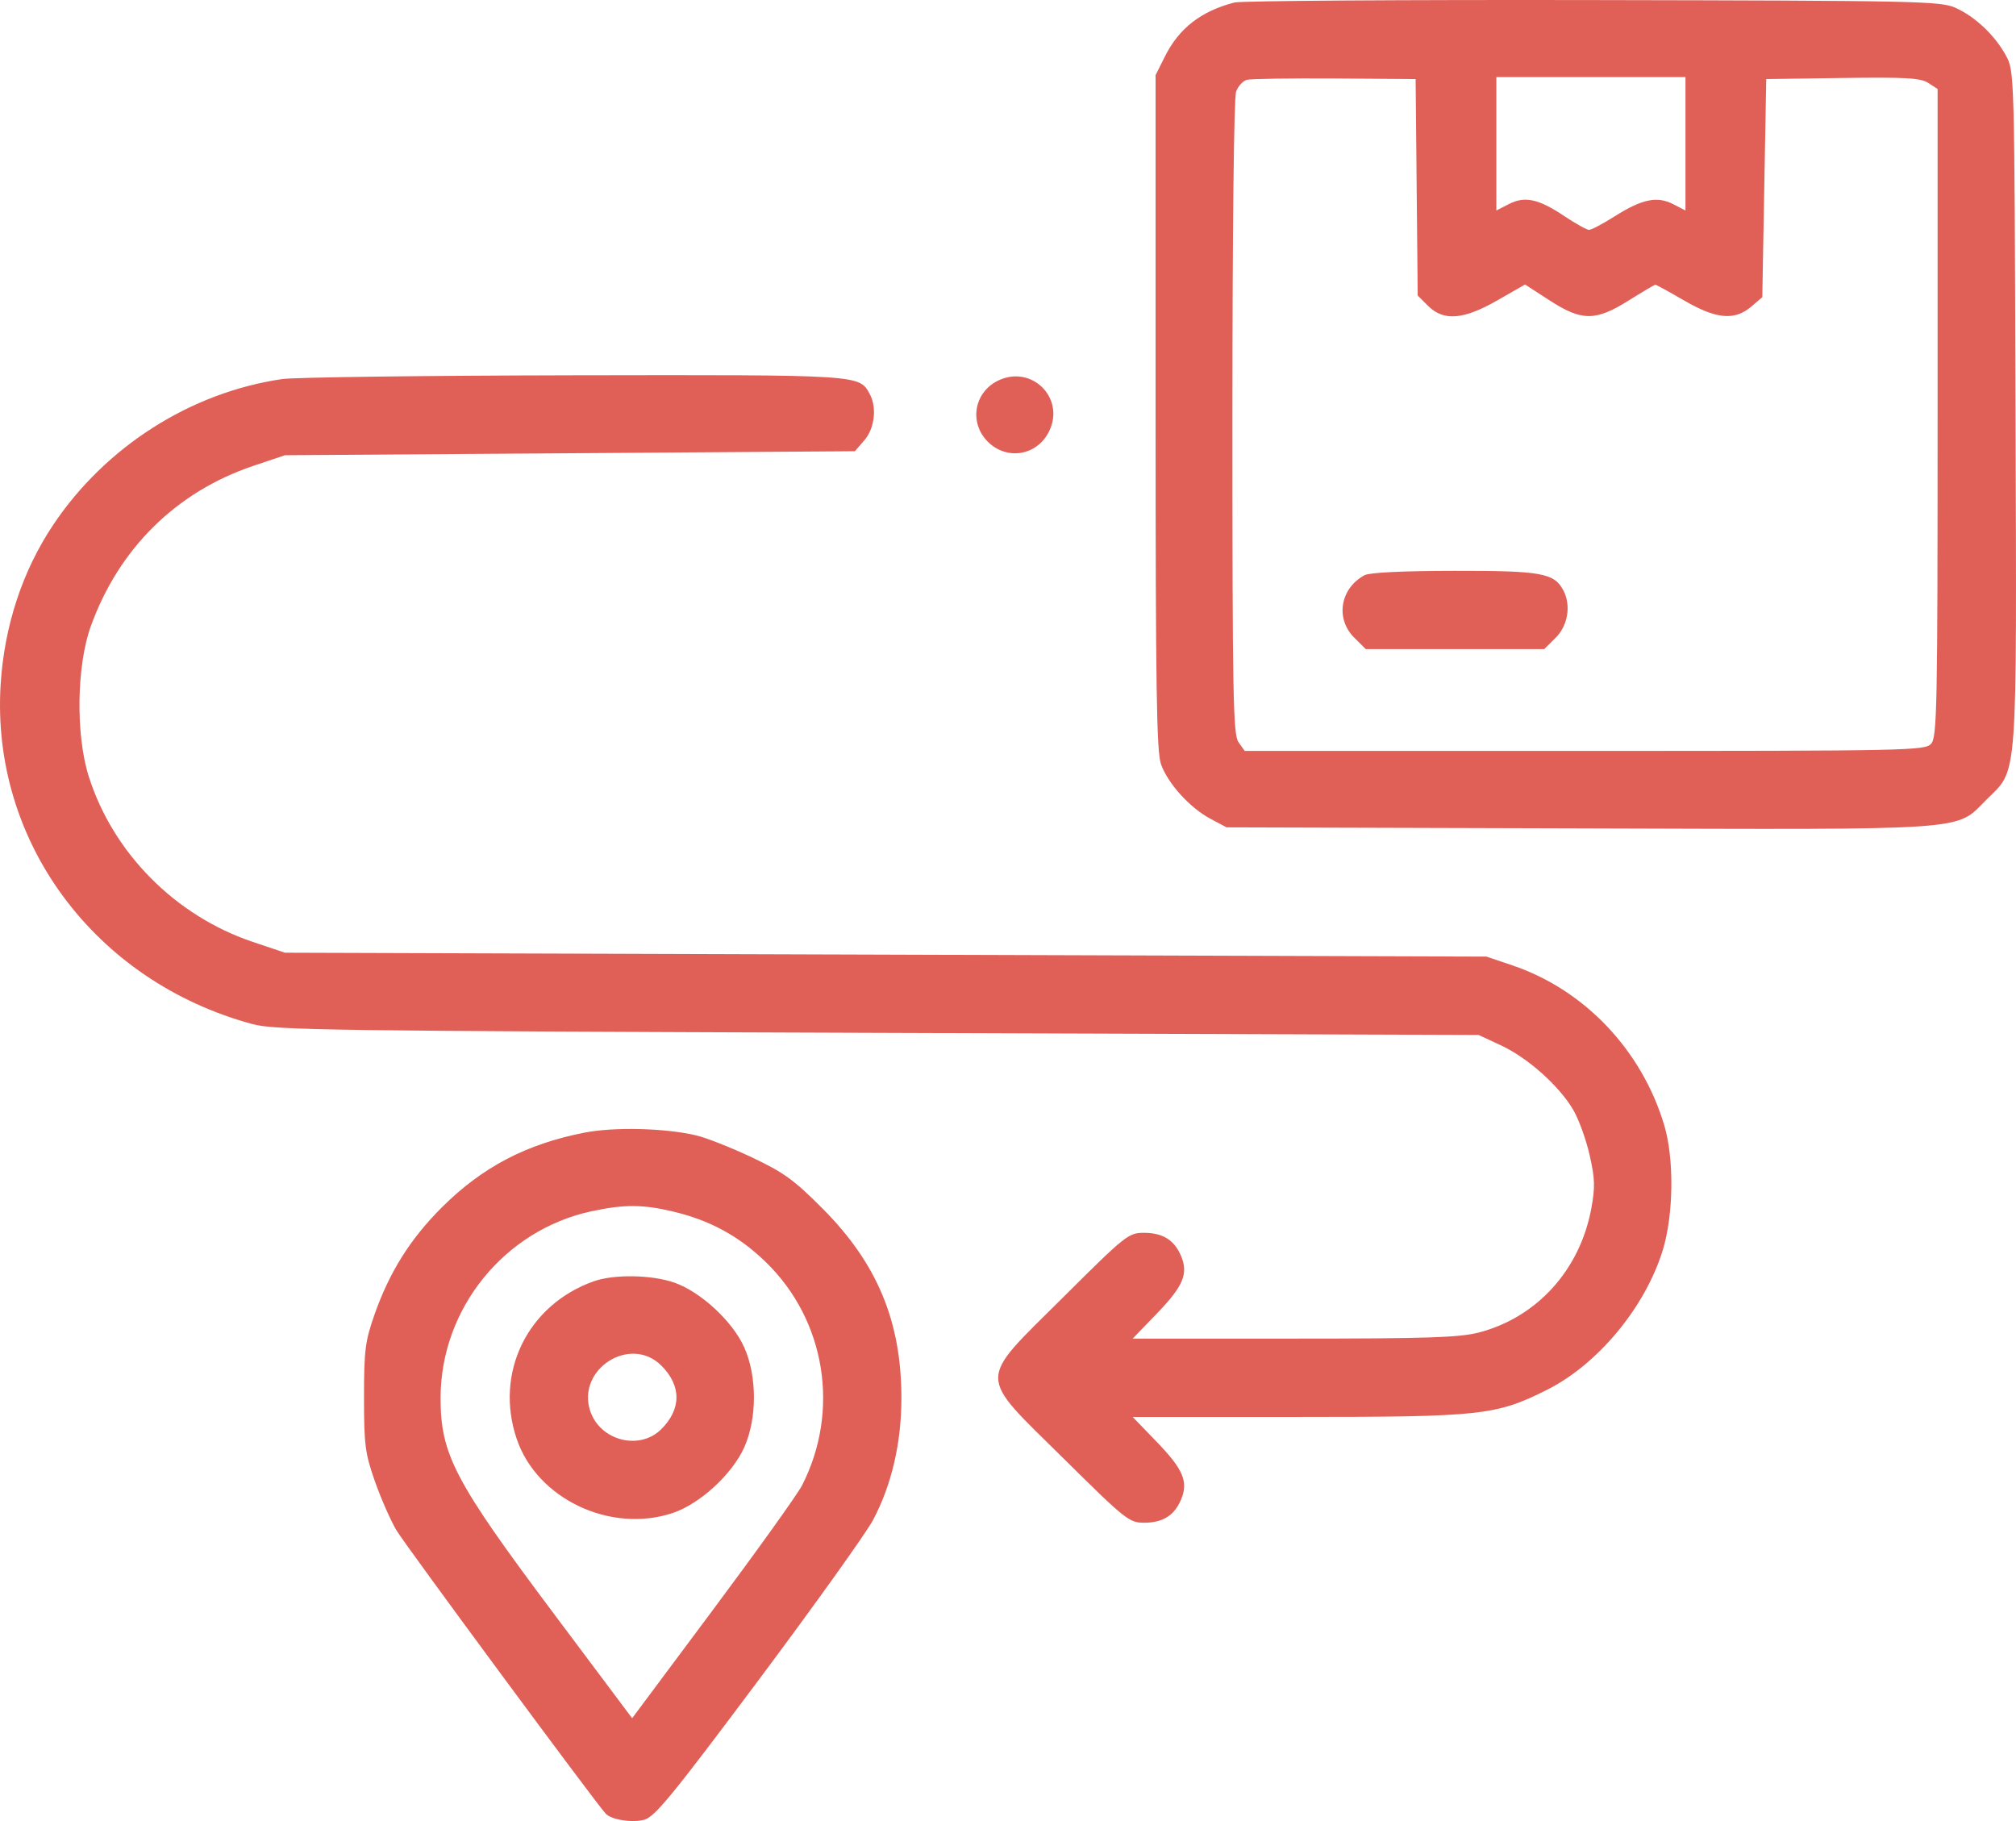 <svg width="62" height="56" viewBox="0 0 62 56" fill="none" xmlns="http://www.w3.org/2000/svg">
<path opacity="0.7" fill-rule="evenodd" clip-rule="evenodd" d="M37.962 0.077C36.934 0.344 36.259 0.869 35.824 1.74L35.539 2.31V12.671C35.539 21.139 35.569 23.117 35.705 23.5C35.916 24.095 36.593 24.842 37.227 25.179L37.72 25.442L48.555 25.474C60.794 25.511 60.119 25.559 61.094 24.589C62.068 23.621 62.022 24.24 61.985 12.542C61.952 2.19 61.952 2.19 61.69 1.708C61.351 1.085 60.744 0.511 60.135 0.238C59.681 0.035 58.972 0.02 48.988 0.002C43.124 -0.009 38.162 0.025 37.962 0.077ZM43.568 5.759L43.6 9.088L43.917 9.404C44.399 9.883 45.007 9.835 46.054 9.234L46.901 8.749L47.65 9.234C48.647 9.881 49.068 9.881 50.092 9.238C50.514 8.973 50.882 8.756 50.91 8.756C50.938 8.756 51.333 8.973 51.789 9.238C52.783 9.815 53.345 9.867 53.858 9.429L54.198 9.138L54.258 5.785L54.319 2.431L56.668 2.398C58.623 2.371 59.066 2.397 59.304 2.551L59.589 2.738V12.695C59.589 21.791 59.572 22.671 59.389 22.872C59.197 23.082 58.708 23.092 48.734 23.092H38.279L38.09 22.825C37.923 22.588 37.902 21.439 37.902 12.833C37.902 7.032 37.948 2.989 38.016 2.81C38.079 2.646 38.229 2.485 38.349 2.454C38.469 2.422 39.686 2.404 41.052 2.413L43.536 2.431L43.568 5.759ZM51.835 4.422V6.473L51.457 6.278C50.963 6.024 50.495 6.121 49.66 6.651C49.296 6.881 48.941 7.069 48.871 7.069C48.8 7.069 48.457 6.878 48.108 6.645C47.315 6.114 46.894 6.023 46.4 6.277L46.019 6.473V4.422V2.371H48.927H51.835V4.422ZM8.678 11.657C5.862 12.067 3.24 13.738 1.633 16.145C0.689 17.559 0.133 19.248 0.02 21.044C-0.283 25.872 2.908 30.178 7.762 31.492C8.456 31.68 10.099 31.703 26.997 31.762L45.474 31.827L46.167 32.15C46.985 32.531 47.947 33.389 48.38 34.124C48.55 34.412 48.778 35.038 48.886 35.515C49.052 36.245 49.06 36.506 48.939 37.162C48.588 39.055 47.264 40.514 45.478 40.977C44.883 41.131 43.886 41.164 39.795 41.164H34.834L35.574 40.398C36.39 39.553 36.551 39.172 36.324 38.627C36.118 38.133 35.762 37.911 35.177 37.911C34.706 37.911 34.614 37.984 32.692 39.898C30.032 42.547 30.03 42.201 32.714 44.856C34.617 46.739 34.727 46.826 35.186 46.826C35.762 46.826 36.119 46.602 36.324 46.11C36.551 45.565 36.39 45.184 35.574 44.339L34.834 43.573H39.923C45.573 43.573 46.009 43.525 47.581 42.737C49.142 41.953 50.593 40.203 51.134 38.453C51.471 37.361 51.492 35.637 51.181 34.598C50.491 32.292 48.727 30.435 46.513 29.687L45.716 29.417L27.239 29.357L8.763 29.297L7.767 28.962C5.388 28.16 3.475 26.229 2.729 23.875C2.325 22.598 2.354 20.474 2.793 19.257C3.656 16.865 5.423 15.122 7.793 14.325L8.763 13.999L17.527 13.938L26.291 13.876L26.584 13.538C26.897 13.176 26.973 12.534 26.751 12.123C26.427 11.52 26.518 11.526 17.644 11.541C13.092 11.55 9.057 11.601 8.678 11.657ZM30.678 11.713C29.95 12.079 29.802 13.009 30.38 13.584C30.973 14.173 31.909 14.008 32.27 13.251C32.763 12.219 31.704 11.196 30.678 11.713ZM41.961 17.69C41.213 18.099 41.062 19.025 41.648 19.608L42.002 19.96H44.747H47.492L47.846 19.608C48.224 19.232 48.322 18.605 48.075 18.146C47.793 17.621 47.391 17.55 44.723 17.554C43.125 17.556 42.114 17.606 41.961 17.69ZM17.971 34.831C16.189 35.18 14.835 35.889 13.599 37.118C12.621 38.092 11.98 39.11 11.516 40.429C11.23 41.245 11.195 41.521 11.195 42.971C11.195 44.435 11.228 44.692 11.528 45.548C11.712 46.071 12.009 46.748 12.189 47.054C12.45 47.498 18.305 55.425 18.628 55.773C18.801 55.96 19.435 56.06 19.81 55.961C20.136 55.875 20.673 55.22 23.323 51.674C25.043 49.372 26.629 47.155 26.847 46.747C27.42 45.675 27.724 44.366 27.722 42.982C27.719 40.634 26.978 38.855 25.305 37.173C24.421 36.284 24.104 36.054 23.12 35.589C22.487 35.29 21.716 34.986 21.408 34.914C20.451 34.689 18.884 34.651 17.971 34.831ZM20.676 37.251C21.826 37.52 22.728 38.01 23.555 38.814C25.392 40.602 25.842 43.381 24.664 45.681C24.528 45.947 23.298 47.665 21.929 49.501L19.441 52.838L17.031 49.621C13.975 45.541 13.547 44.724 13.55 42.979C13.555 40.243 15.509 37.828 18.184 37.25C19.184 37.034 19.752 37.034 20.676 37.251ZM18.259 39.402C16.22 40.127 15.199 42.221 15.893 44.256C16.52 46.094 18.769 47.161 20.683 46.529C21.516 46.254 22.517 45.338 22.888 44.509C23.286 43.622 23.286 42.319 22.888 41.432C22.531 40.636 21.558 39.732 20.749 39.446C20.053 39.2 18.887 39.179 18.259 39.402ZM20.337 41.992C20.959 42.61 20.959 43.331 20.337 43.95C19.667 44.616 18.456 44.305 18.152 43.39C17.725 42.106 19.384 41.044 20.337 41.992Z" fill="#D41D12"/>
</svg>
